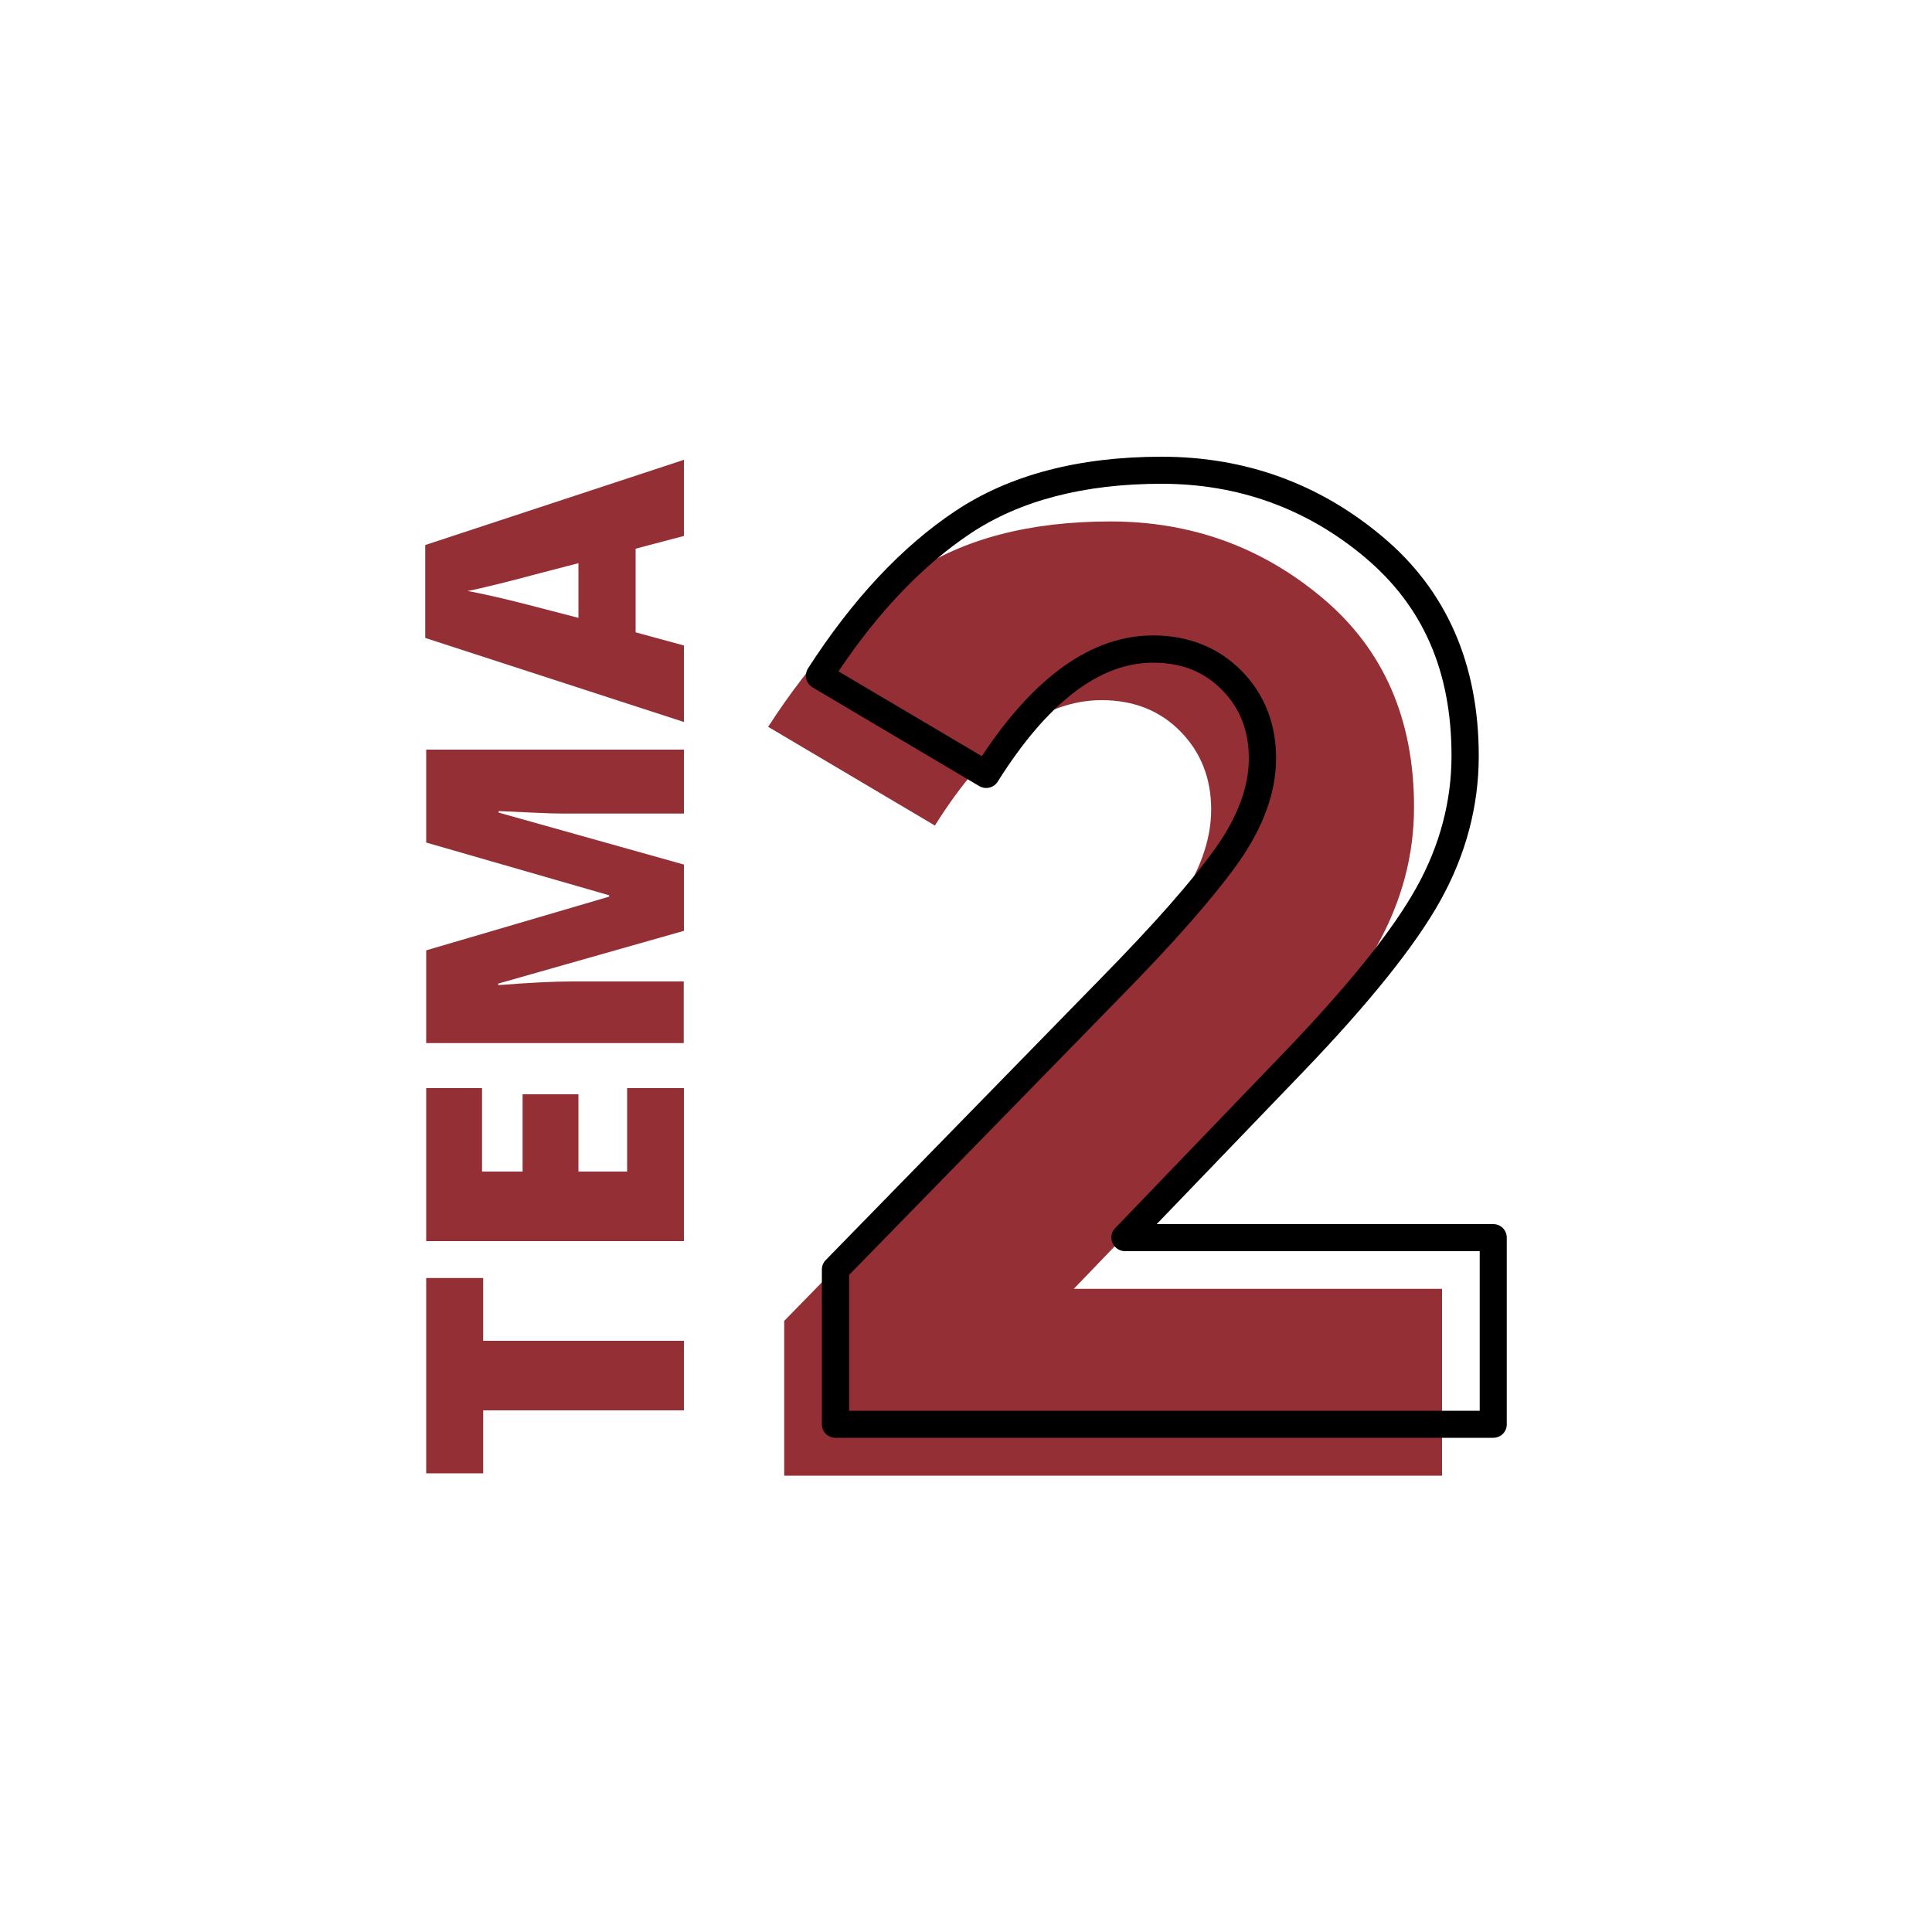 <?xml version="1.0" encoding="utf-8"?>
<!-- Generator: Adobe Illustrator 26.0.3, SVG Export Plug-In . SVG Version: 6.00 Build 0)  -->
<svg version="1.1" id="Capa_1" xmlns="http://www.w3.org/2000/svg" xmlns:xlink="http://www.w3.org/1999/xlink" x="0px" y="0px"
	 viewBox="0 0 100 100" style="enable-background:new 0 0 100 100;" xml:space="preserve">
<style type="text/css">
	.st0{fill:#942F36;}
</style>
<g>
	<g>
		<g>
			<path class="st0" d="M35.4,69.4V73H25.01v3.26h-2.95V66.15h2.95v3.25H35.4z"/>
			<path class="st0" d="M35.4,56.32v7.92H22.06v-7.92h2.89v4.32h2.1v-4h2.89v4h2.52v-4.32H35.4z"/>
			<path class="st0" d="M35.4,48.18l-9.61,2.73v0.08c1.64-0.13,2.91-0.19,3.81-0.19h5.79v3.19H22.06v-4.8l9.47-2.78v-0.07
				l-9.47-2.73V38.8H35.4v3.31h-5.85c-0.3,0-0.64,0-1.01-0.01c-0.37-0.01-1.28-0.05-2.73-0.12v0.08l9.59,2.69V48.18z"/>
			<path class="st0" d="M35.4,27.74l-2.5,0.66v4.33l2.5,0.68v3.96l-13.39-4.35v-4.81L35.4,23.8V27.74z M29.94,29.15l-2.19,0.57
				c-0.49,0.13-1.12,0.3-1.89,0.49c-0.77,0.19-1.33,0.32-1.66,0.38c0.31,0.05,0.82,0.16,1.53,0.32c0.71,0.16,2.11,0.52,4.21,1.07
				V29.15z"/>
		</g>
	</g>
	<g>
		<g>
			<path class="st0" d="M60.86,46.91c1.22-1.73,1.83-3.4,1.83-5.01c0-1.61-0.53-2.96-1.59-4.04c-1.06-1.08-2.42-1.62-4.08-1.62
				c-3.04,0-5.92,2.17-8.63,6.49l-8.63-5.11c2.26-3.5,4.73-6.15,7.43-7.94c2.69-1.8,6.12-2.69,10.29-2.69s7.83,1.32,10.98,3.97
				c3.15,2.65,4.73,6.25,4.73,10.81c0,2.49-0.63,4.87-1.9,7.15c-1.27,2.28-3.6,5.19-7.01,8.74l-8.7,9.05h19.06v9.67H40.59v-8.01
				l14.16-14.5C57.6,50.95,59.64,48.64,60.86,46.91z"/>
		</g>
		<g>
			<g>
				<path d="M77.29,74.42H43.24c-0.39,0-0.7-0.31-0.7-0.7v-8.01c0-0.18,0.07-0.36,0.2-0.49l14.16-14.5
					c2.81-2.86,4.85-5.17,6.04-6.86l0,0c1.13-1.6,1.7-3.15,1.7-4.6c0-1.43-0.45-2.6-1.39-3.55c-0.93-0.95-2.1-1.41-3.57-1.41
					c-2.77,0-5.47,2.07-8.04,6.16c-0.2,0.32-0.63,0.42-0.95,0.23l-8.63-5.11c-0.16-0.1-0.28-0.26-0.33-0.44
					c-0.04-0.18-0.01-0.38,0.09-0.54c2.3-3.57,4.86-6.31,7.63-8.15c2.8-1.87,6.39-2.81,10.68-2.81c4.32,0,8.16,1.39,11.43,4.14
					c3.31,2.77,4.98,6.59,4.98,11.35c0,2.6-0.67,5.12-1.99,7.49c-1.29,2.32-3.69,5.31-7.12,8.88l-7.56,7.86h17.42
					c0.39,0,0.7,0.31,0.7,0.7v9.67C77.99,74.11,77.68,74.42,77.29,74.42z M43.94,73.02h32.65v-8.26H58.23
					c-0.28,0-0.54-0.17-0.65-0.43c-0.11-0.26-0.06-0.56,0.14-0.76l8.7-9.05c3.35-3.48,5.67-6.37,6.9-8.59
					c1.2-2.16,1.81-4.45,1.81-6.81c0-4.38-1.47-7.74-4.48-10.27c-3.01-2.53-6.55-3.81-10.53-3.81c-4.01,0-7.34,0.87-9.9,2.58
					c-2.44,1.63-4.74,4.02-6.82,7.13l7.42,4.39c2.74-4.15,5.72-6.25,8.86-6.25c1.84,0,3.38,0.62,4.58,1.83
					c1.19,1.21,1.79,2.74,1.79,4.53c0,1.75-0.66,3.57-1.96,5.41c0,0,0,0,0,0c-1.24,1.75-3.32,4.12-6.18,7.03l-13.96,14.3V73.02z
					 M63.51,44.26h0.02H63.51z"/>
			</g>
		</g>
	</g>
</g>
</svg>
